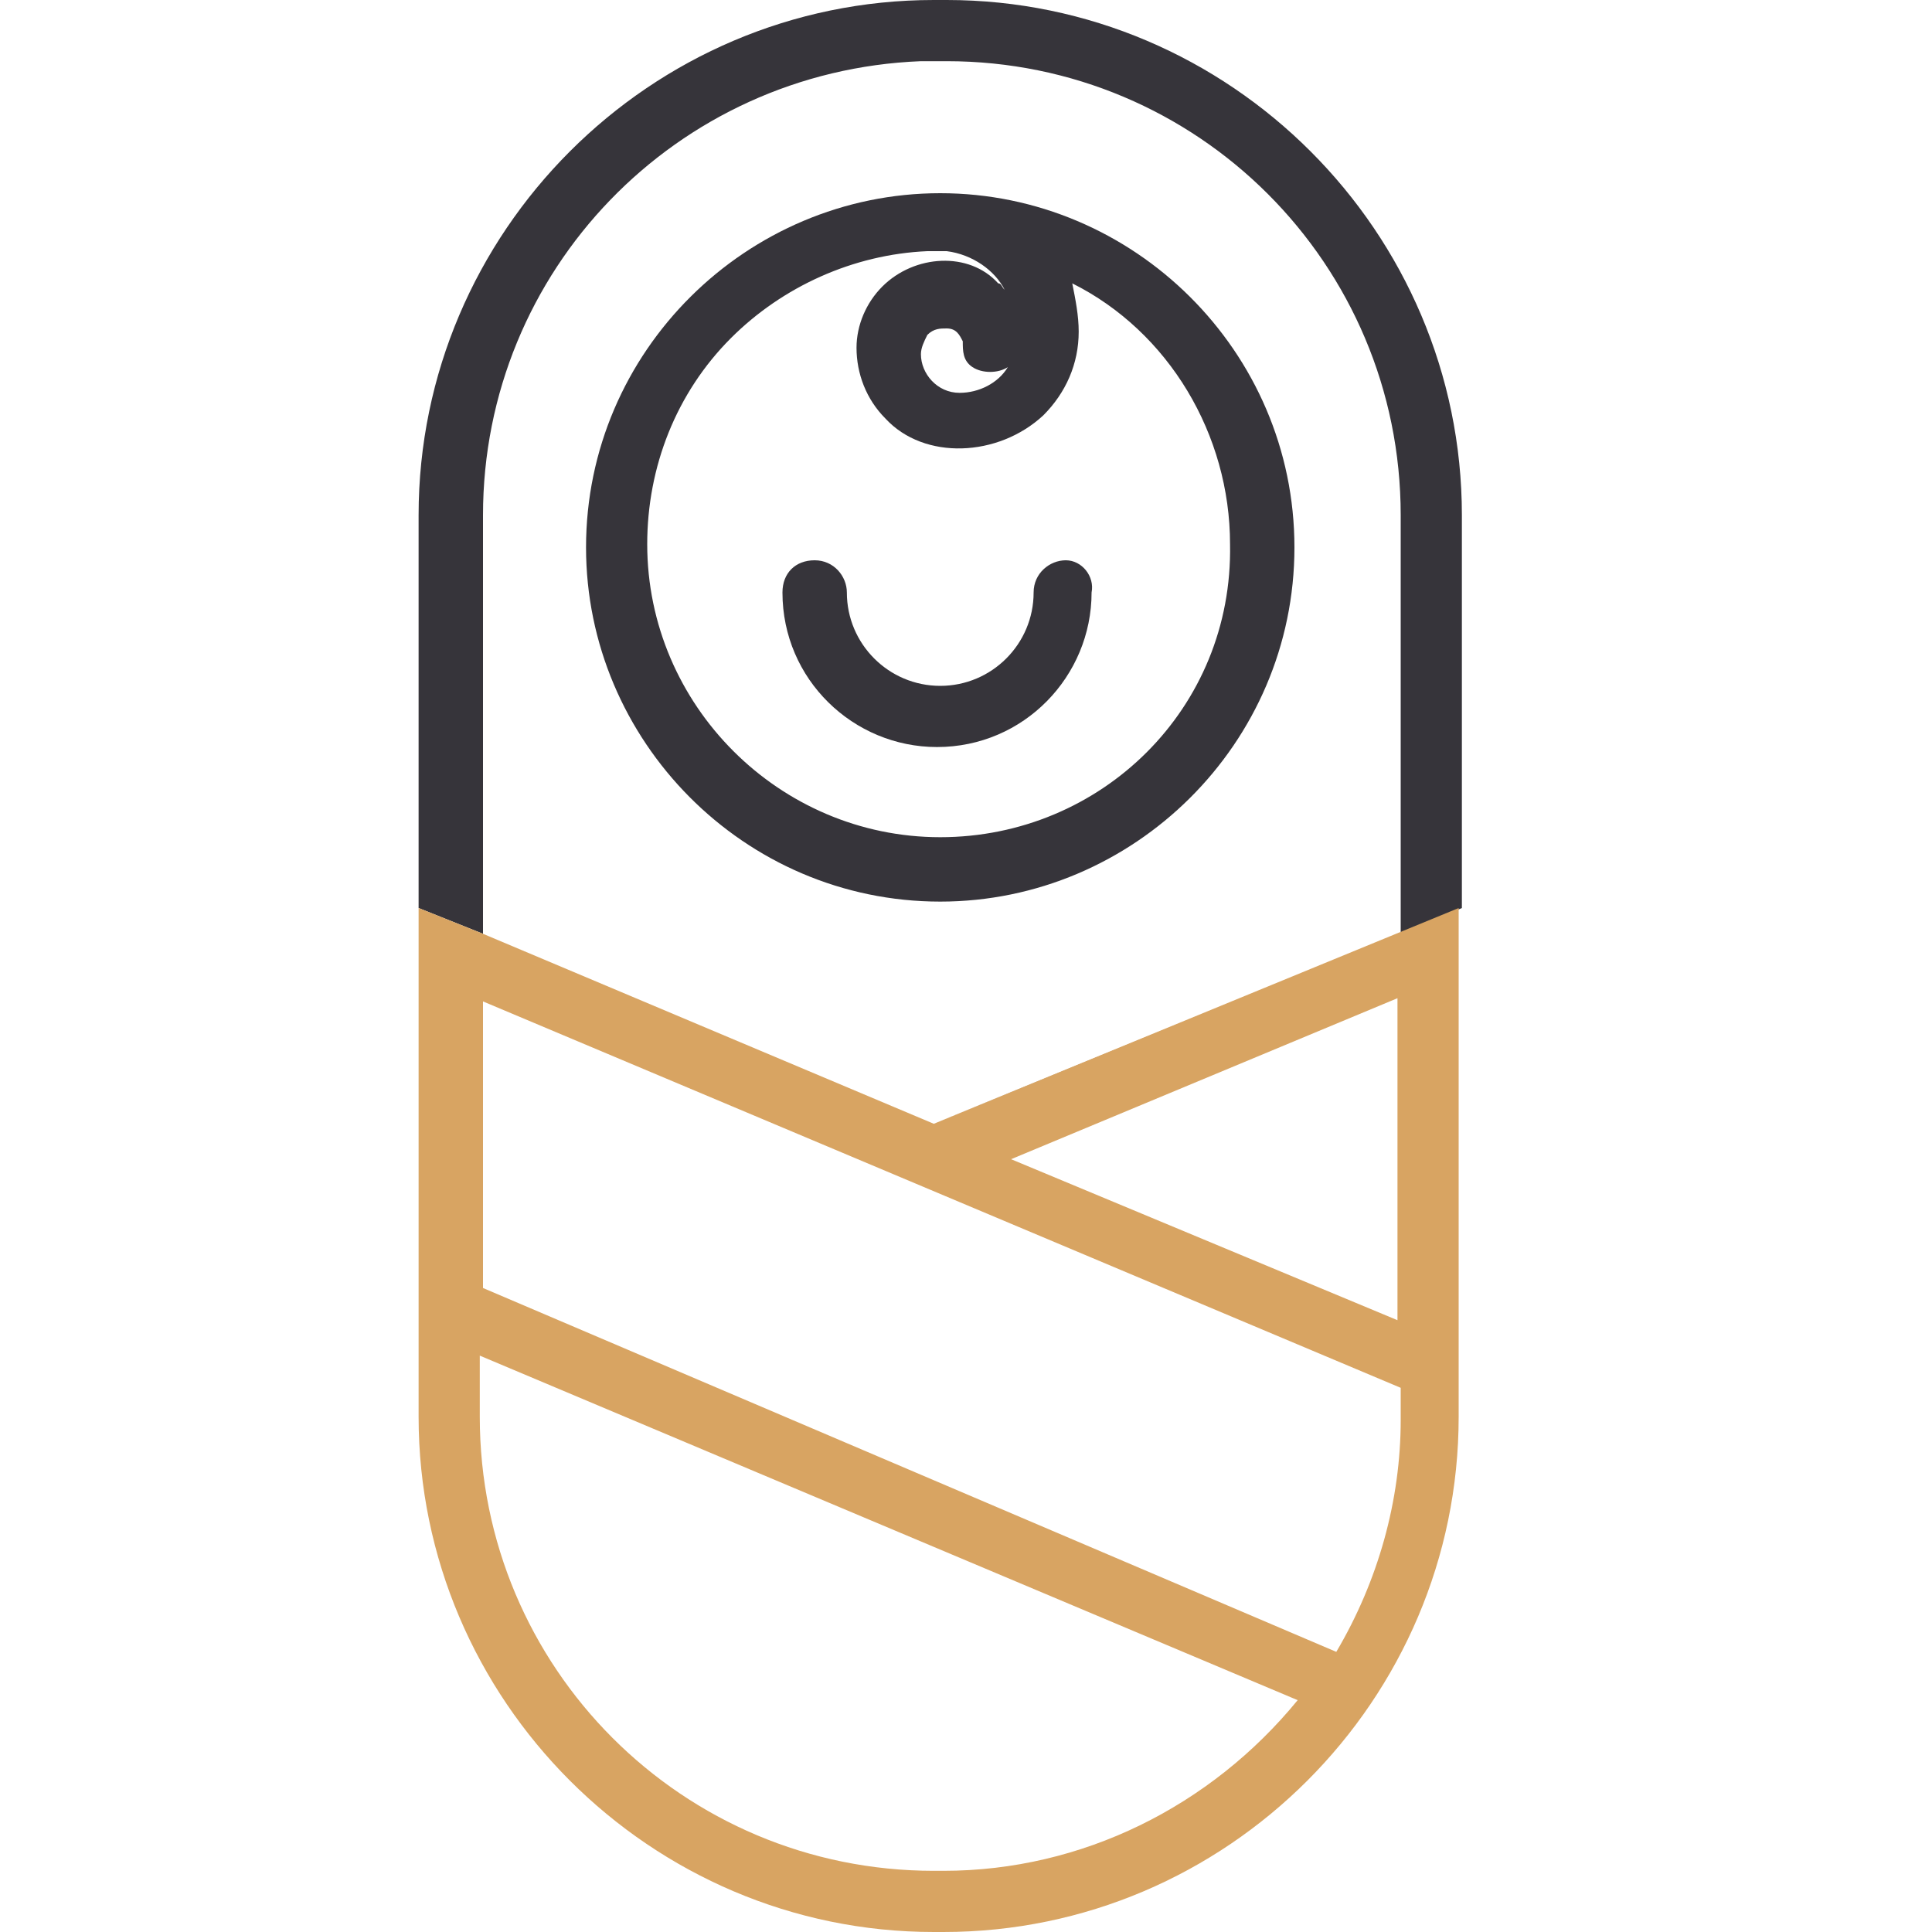 <svg width="60" height="60" viewBox="0 0 60 60" fill="none" xmlns="http://www.w3.org/2000/svg">
<g clip-path="url(#clip0_3012_4645)">
<path d="M15 16C15 8.4 21 2.2 28.6 1.9H29.4C37.2 1.9 43.5 8.2 43.5 16V29L29 34.9L45.4 28.2V16C45.4 7.2 38.2 0 29.4 0H29C20.2 0 13 7.2 13 16V28.2L15 29V16Z" fill="#36343A"/>
<path d="M29.2 6C23.2 6 18.2 10.9 18.2 17C18.2 23 23.1 28 29.2 28C35.2 28 40.2 23.1 40.2 17C40.2 10.9 35.2 6 29.2 6ZM29.2 26C24.2 26 20.1 21.9 20.1 16.9C20.1 14.5 21 12.2 22.7 10.5C24.3 8.9 26.5 7.9 28.8 7.8H29.4C30.2 7.9 30.9 8.4 31.2 9C31.1 8.9 31.1 8.8 31 8.8C30.1 7.8 28.4 7.9 27.4 8.9C26.9 9.4 26.6 10.1 26.6 10.8C26.6 11.6 26.9 12.4 27.5 13C28.7 14.3 31 14.2 32.4 12.9C33.1 12.2 33.5 11.3 33.5 10.3C33.5 9.8 33.4 9.3 33.3 8.8C36.3 10.3 38.2 13.5 38.2 16.9C38.3 22 34.2 26 29.2 26ZM31.3 11.4C31 11.9 30.4 12.2 29.8 12.2C29.1 12.2 28.6 11.6 28.6 11C28.6 10.8 28.7 10.6 28.8 10.4C29 10.2 29.2 10.2 29.4 10.2C29.7 10.2 29.8 10.4 29.9 10.6C29.9 10.9 29.9 11.2 30.2 11.4C30.5 11.6 31 11.6 31.3 11.4Z" fill="#36343A"/>
<path d="M33.1 17.4C32.6 17.4 32.1 17.8 32.1 18.4C32.1 20 30.8 21.3 29.2 21.3C27.6 21.3 26.3 20 26.3 18.4C26.3 17.9 25.9 17.4 25.3 17.4C24.7 17.4 24.3 17.8 24.3 18.4C24.3 21.1 26.5 23.2 29.1 23.2C31.8 23.2 33.9 21 33.9 18.4C34 17.9 33.6 17.4 33.1 17.4Z" fill="#36343A"/>
<path d="M29 60H29.3C38.1 60 45.3 52.8 45.3 44V28.2L29 34.9L15 29L13 28.2V44C13 52.8 20.2 60 29 60ZM43.4 31V41L31.4 36L43.4 31ZM15 31.1L43.5 43.1V44.1C43.5 46.6 42.8 49.1 41.5 51.3L15 40V31.1ZM40.3 52.8C37.6 56.1 33.6 58.1 29.3 58.1H29C21.2 58.1 14.9 51.8 14.9 44V42.1L40.3 52.8Z" fill="#D8A462"/>
</g>
<defs>
<clipPath id="clip0_3012_4645">
<rect width="60" height="60" fill="white"/>
</clipPath>
</defs>
</svg>
